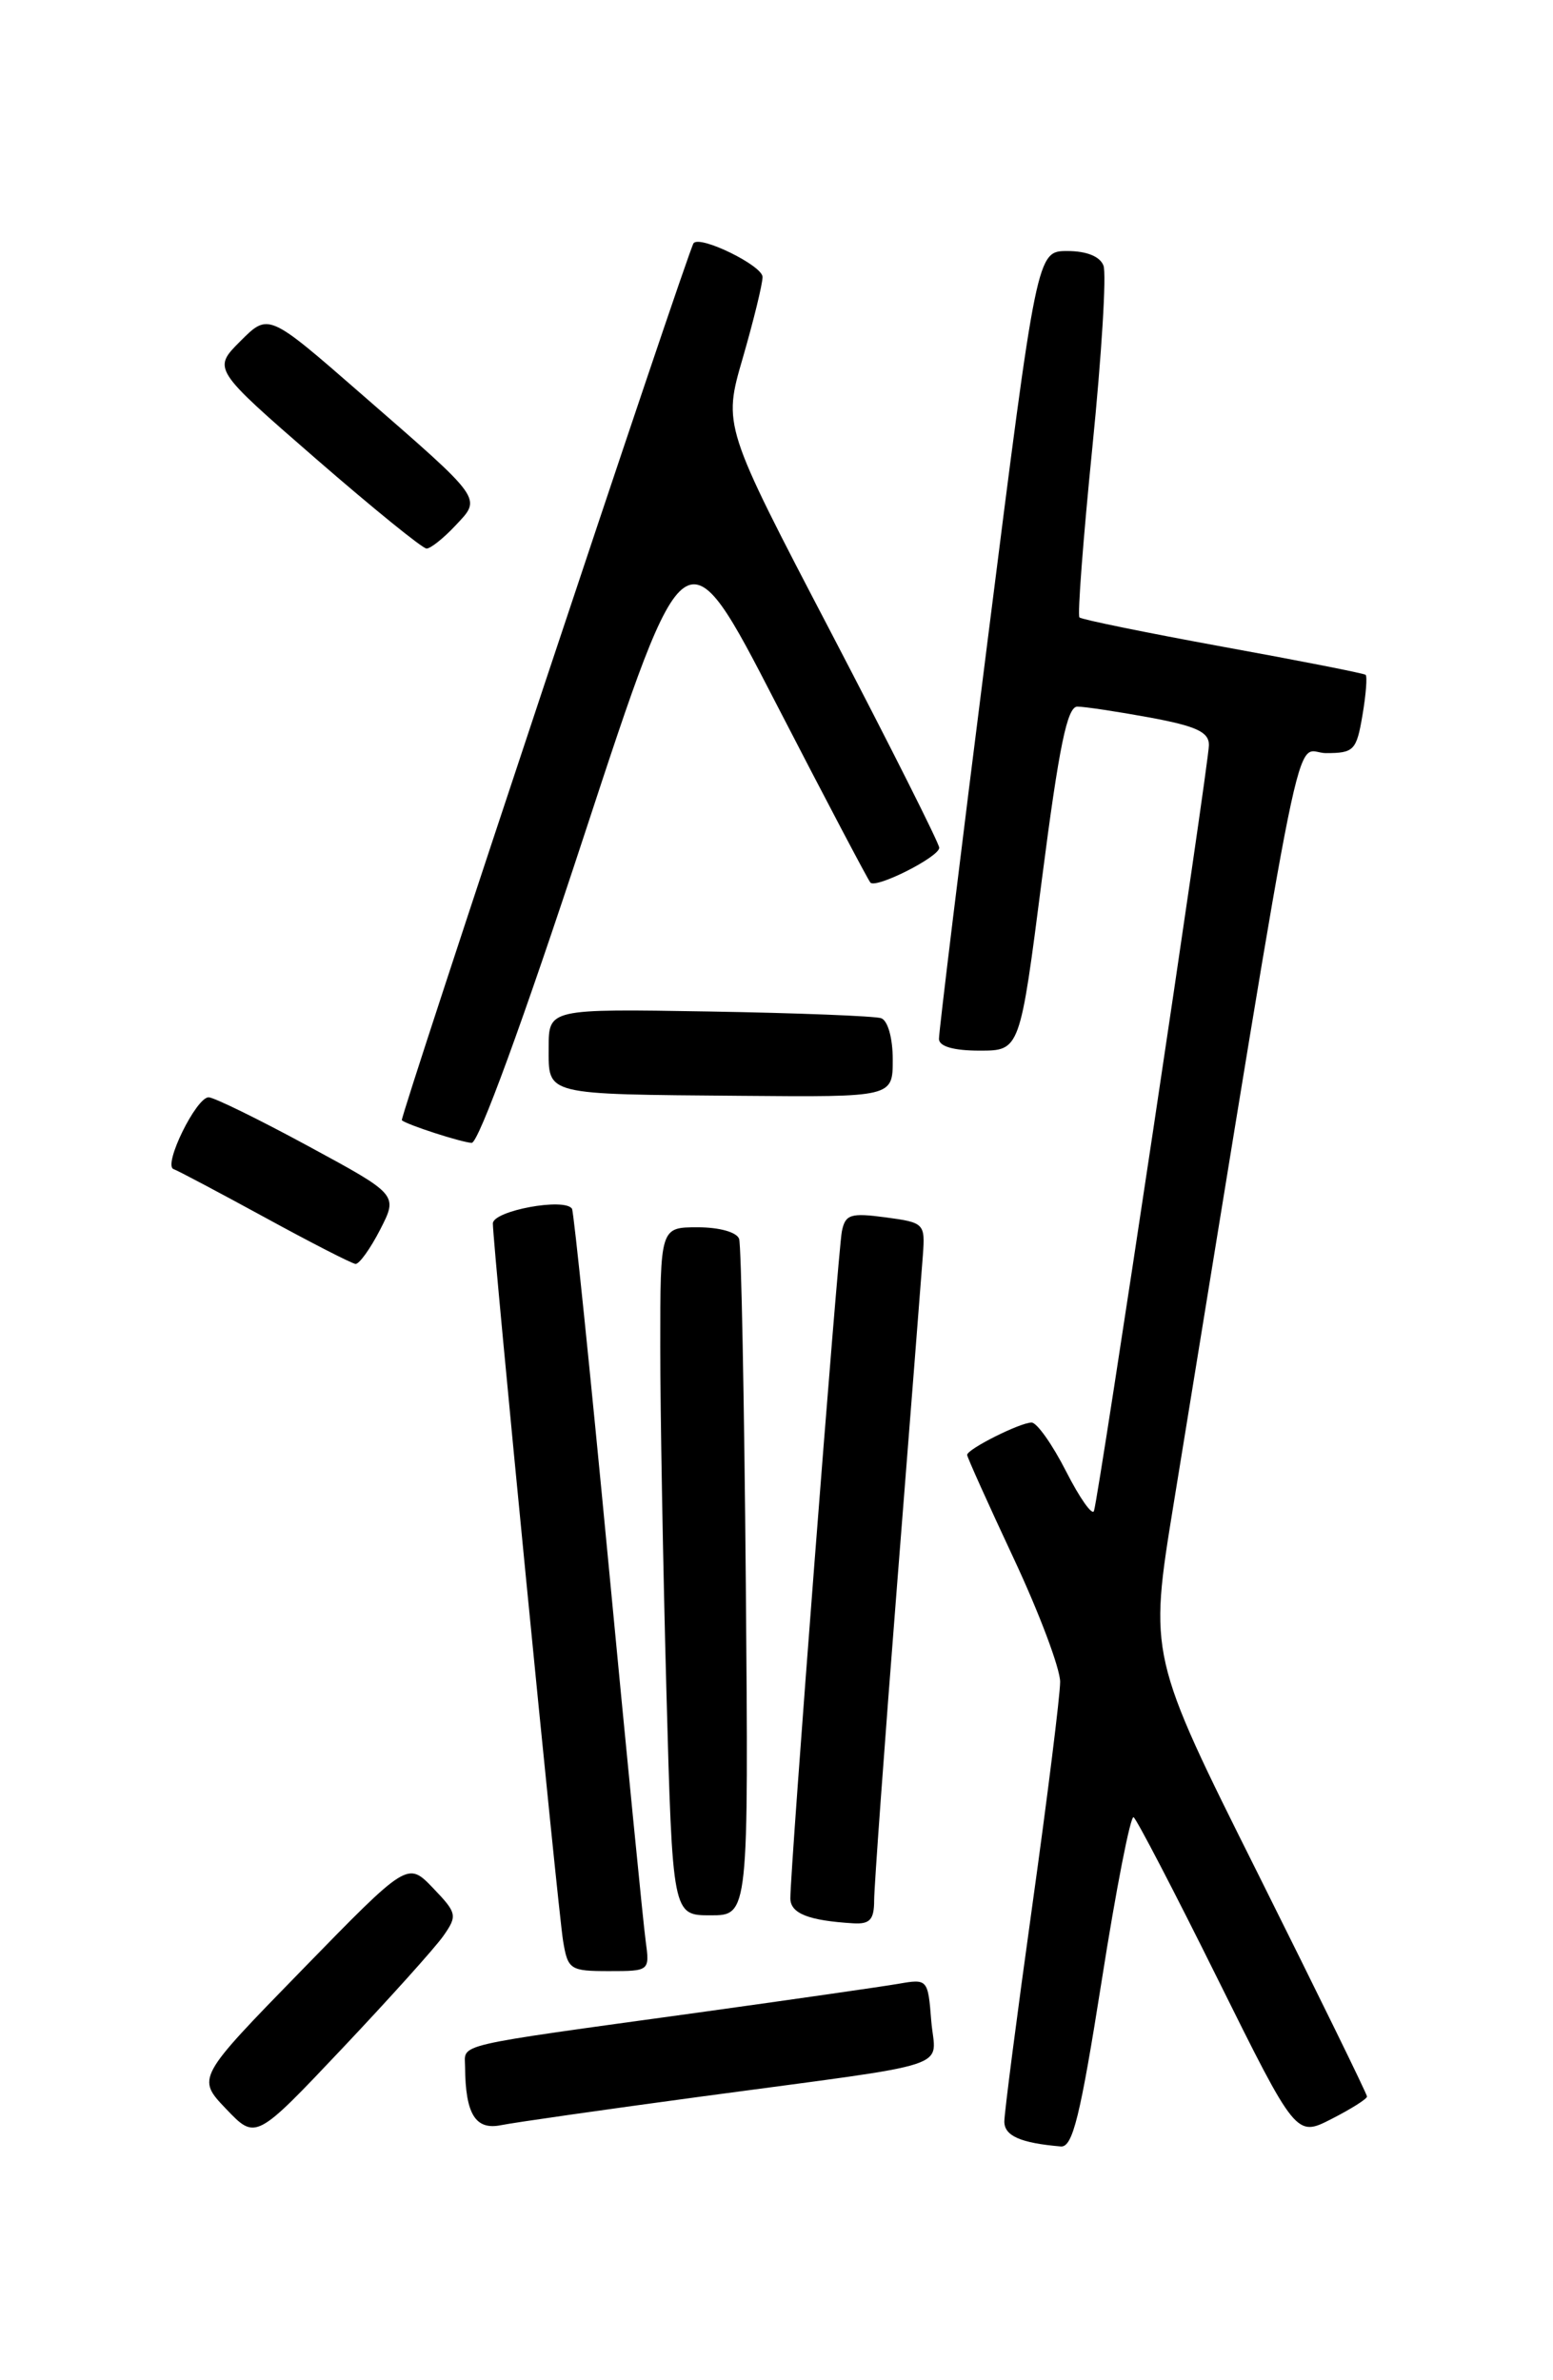<?xml version="1.0" encoding="UTF-8" standalone="no"?>
<!DOCTYPE svg PUBLIC "-//W3C//DTD SVG 1.1//EN" "http://www.w3.org/Graphics/SVG/1.1/DTD/svg11.dtd" >
<svg xmlns="http://www.w3.org/2000/svg" xmlns:xlink="http://www.w3.org/1999/xlink" version="1.1" viewBox="0 0 167 256">
 <g >
 <path fill="currentColor"
d=" M 118.47 213.03 C 120.02 203.15 121.57 195.24 121.90 195.45 C 122.23 195.66 126.30 203.48 130.94 212.84 C 139.38 229.85 139.38 229.85 143.19 227.90 C 145.28 226.83 147.00 225.75 147.00 225.49 C 147.00 225.22 141.72 214.45 135.28 201.54 C 123.55 178.07 123.55 178.07 126.20 161.78 C 140.68 72.86 139.02 81.00 142.59 81.00 C 145.59 81.00 145.87 80.71 146.51 76.93 C 146.89 74.70 147.04 72.74 146.85 72.58 C 146.66 72.42 139.75 71.06 131.50 69.56 C 123.25 68.05 116.31 66.63 116.08 66.41 C 115.85 66.18 116.48 57.93 117.47 48.07 C 118.46 38.21 119.00 29.43 118.66 28.57 C 118.29 27.58 116.84 27.00 114.78 27.00 C 111.50 27.00 111.50 27.00 106.22 68.75 C 103.31 91.71 100.95 111.06 100.97 111.75 C 100.99 112.55 102.55 113.00 105.34 113.00 C 109.68 113.00 109.68 113.00 112.05 94.50 C 113.88 80.29 114.76 76.00 115.85 76.00 C 116.63 76.00 120.13 76.53 123.63 77.17 C 128.65 78.10 130.00 78.73 130.00 80.13 C 130.00 82.08 118.18 160.86 117.64 162.50 C 117.46 163.05 116.11 161.14 114.64 158.25 C 113.17 155.36 111.50 153.00 110.93 153.00 C 109.70 153.00 104.00 155.86 104.00 156.48 C 104.00 156.72 106.25 161.72 109.00 167.60 C 111.75 173.47 114.00 179.45 114.00 180.89 C 114.00 182.33 112.65 193.18 111.00 205.00 C 109.35 216.82 108.00 227.26 108.00 228.18 C 108.00 229.72 109.74 230.49 114.07 230.86 C 115.35 230.97 116.16 227.67 118.47 213.03 Z  M 47.68 208.21 C 49.20 206.03 49.15 205.76 46.56 203.06 C 43.83 200.22 43.83 200.22 32.49 211.86 C 21.14 223.50 21.14 223.50 24.32 226.83 C 27.50 230.16 27.50 230.16 36.79 220.33 C 41.90 214.92 46.80 209.47 47.68 208.21 Z  M 75.50 225.48 C 103.42 221.72 100.57 222.66 100.14 217.34 C 99.79 212.87 99.74 212.82 96.64 213.36 C 94.91 213.66 85.17 215.06 75.00 216.47 C 48.26 220.16 50.00 219.76 50.01 222.30 C 50.05 227.38 51.12 229.13 53.88 228.57 C 55.32 228.28 65.05 226.89 75.50 225.48 Z  M 69.43 208.75 C 69.18 206.96 67.38 188.64 65.42 168.04 C 63.46 147.44 61.70 130.33 61.51 130.01 C 60.75 128.78 53.00 130.22 53.00 131.59 C 53.00 133.96 59.99 205.32 60.55 208.75 C 61.06 211.84 61.30 212.00 65.48 212.00 C 69.86 212.00 69.87 211.99 69.43 208.75 Z  M 94.00 204.39 C 94.00 202.96 95.12 187.54 96.49 170.14 C 97.86 152.74 99.10 136.93 99.24 135.00 C 99.49 131.58 99.39 131.49 95.22 130.93 C 91.46 130.43 90.90 130.61 90.53 132.43 C 90.11 134.52 84.97 201.06 84.99 204.18 C 85.00 205.80 86.94 206.57 91.75 206.86 C 93.54 206.97 94.00 206.47 94.00 204.39 Z  M 80.20 170.25 C 80.03 150.59 79.71 133.94 79.48 133.25 C 79.24 132.53 77.37 132.00 75.03 132.00 C 71.00 132.00 71.00 132.00 71.00 144.84 C 71.00 151.90 71.30 168.55 71.66 181.84 C 72.32 206.00 72.32 206.00 76.41 206.00 C 80.50 206.00 80.50 206.00 80.20 170.25 Z  M 40.88 132.25 C 42.80 128.50 42.80 128.50 33.15 123.27 C 27.84 120.39 23.02 118.03 22.44 118.02 C 21.10 118.00 17.51 125.33 18.66 125.74 C 19.12 125.90 23.55 128.25 28.50 130.95 C 33.45 133.66 37.83 135.90 38.23 135.94 C 38.63 135.97 39.82 134.31 40.88 132.25 Z  M 62.81 89.86 C 73.69 56.71 73.69 56.71 83.43 75.61 C 88.79 86.00 93.37 94.69 93.60 94.93 C 94.24 95.58 101.00 92.16 101.00 91.18 C 101.00 90.72 95.77 80.31 89.38 68.06 C 77.75 45.79 77.75 45.79 79.88 38.48 C 81.04 34.46 82.00 30.55 82.00 29.79 C 82.00 28.57 75.27 25.27 74.58 26.16 C 73.99 26.92 42.94 120.27 43.21 120.49 C 43.82 120.99 49.56 122.85 50.72 122.92 C 51.45 122.97 56.27 109.79 62.81 89.86 Z  M 96.00 113.97 C 96.00 111.64 95.47 109.76 94.75 109.51 C 94.06 109.28 85.74 108.95 76.25 108.79 C 59.00 108.50 59.00 108.50 59.00 112.68 C 59.00 117.84 58.36 117.68 79.75 117.86 C 96.00 118.00 96.00 118.00 96.00 113.97 Z  M 48.97 56.53 C 51.81 53.51 52.09 53.90 38.80 42.33 C 28.87 33.67 28.87 33.67 25.86 36.68 C 22.86 39.68 22.86 39.68 33.97 49.34 C 40.08 54.65 45.44 59.00 45.87 59.00 C 46.30 59.00 47.70 57.89 48.97 56.53 Z "/>
</g>
</svg>
